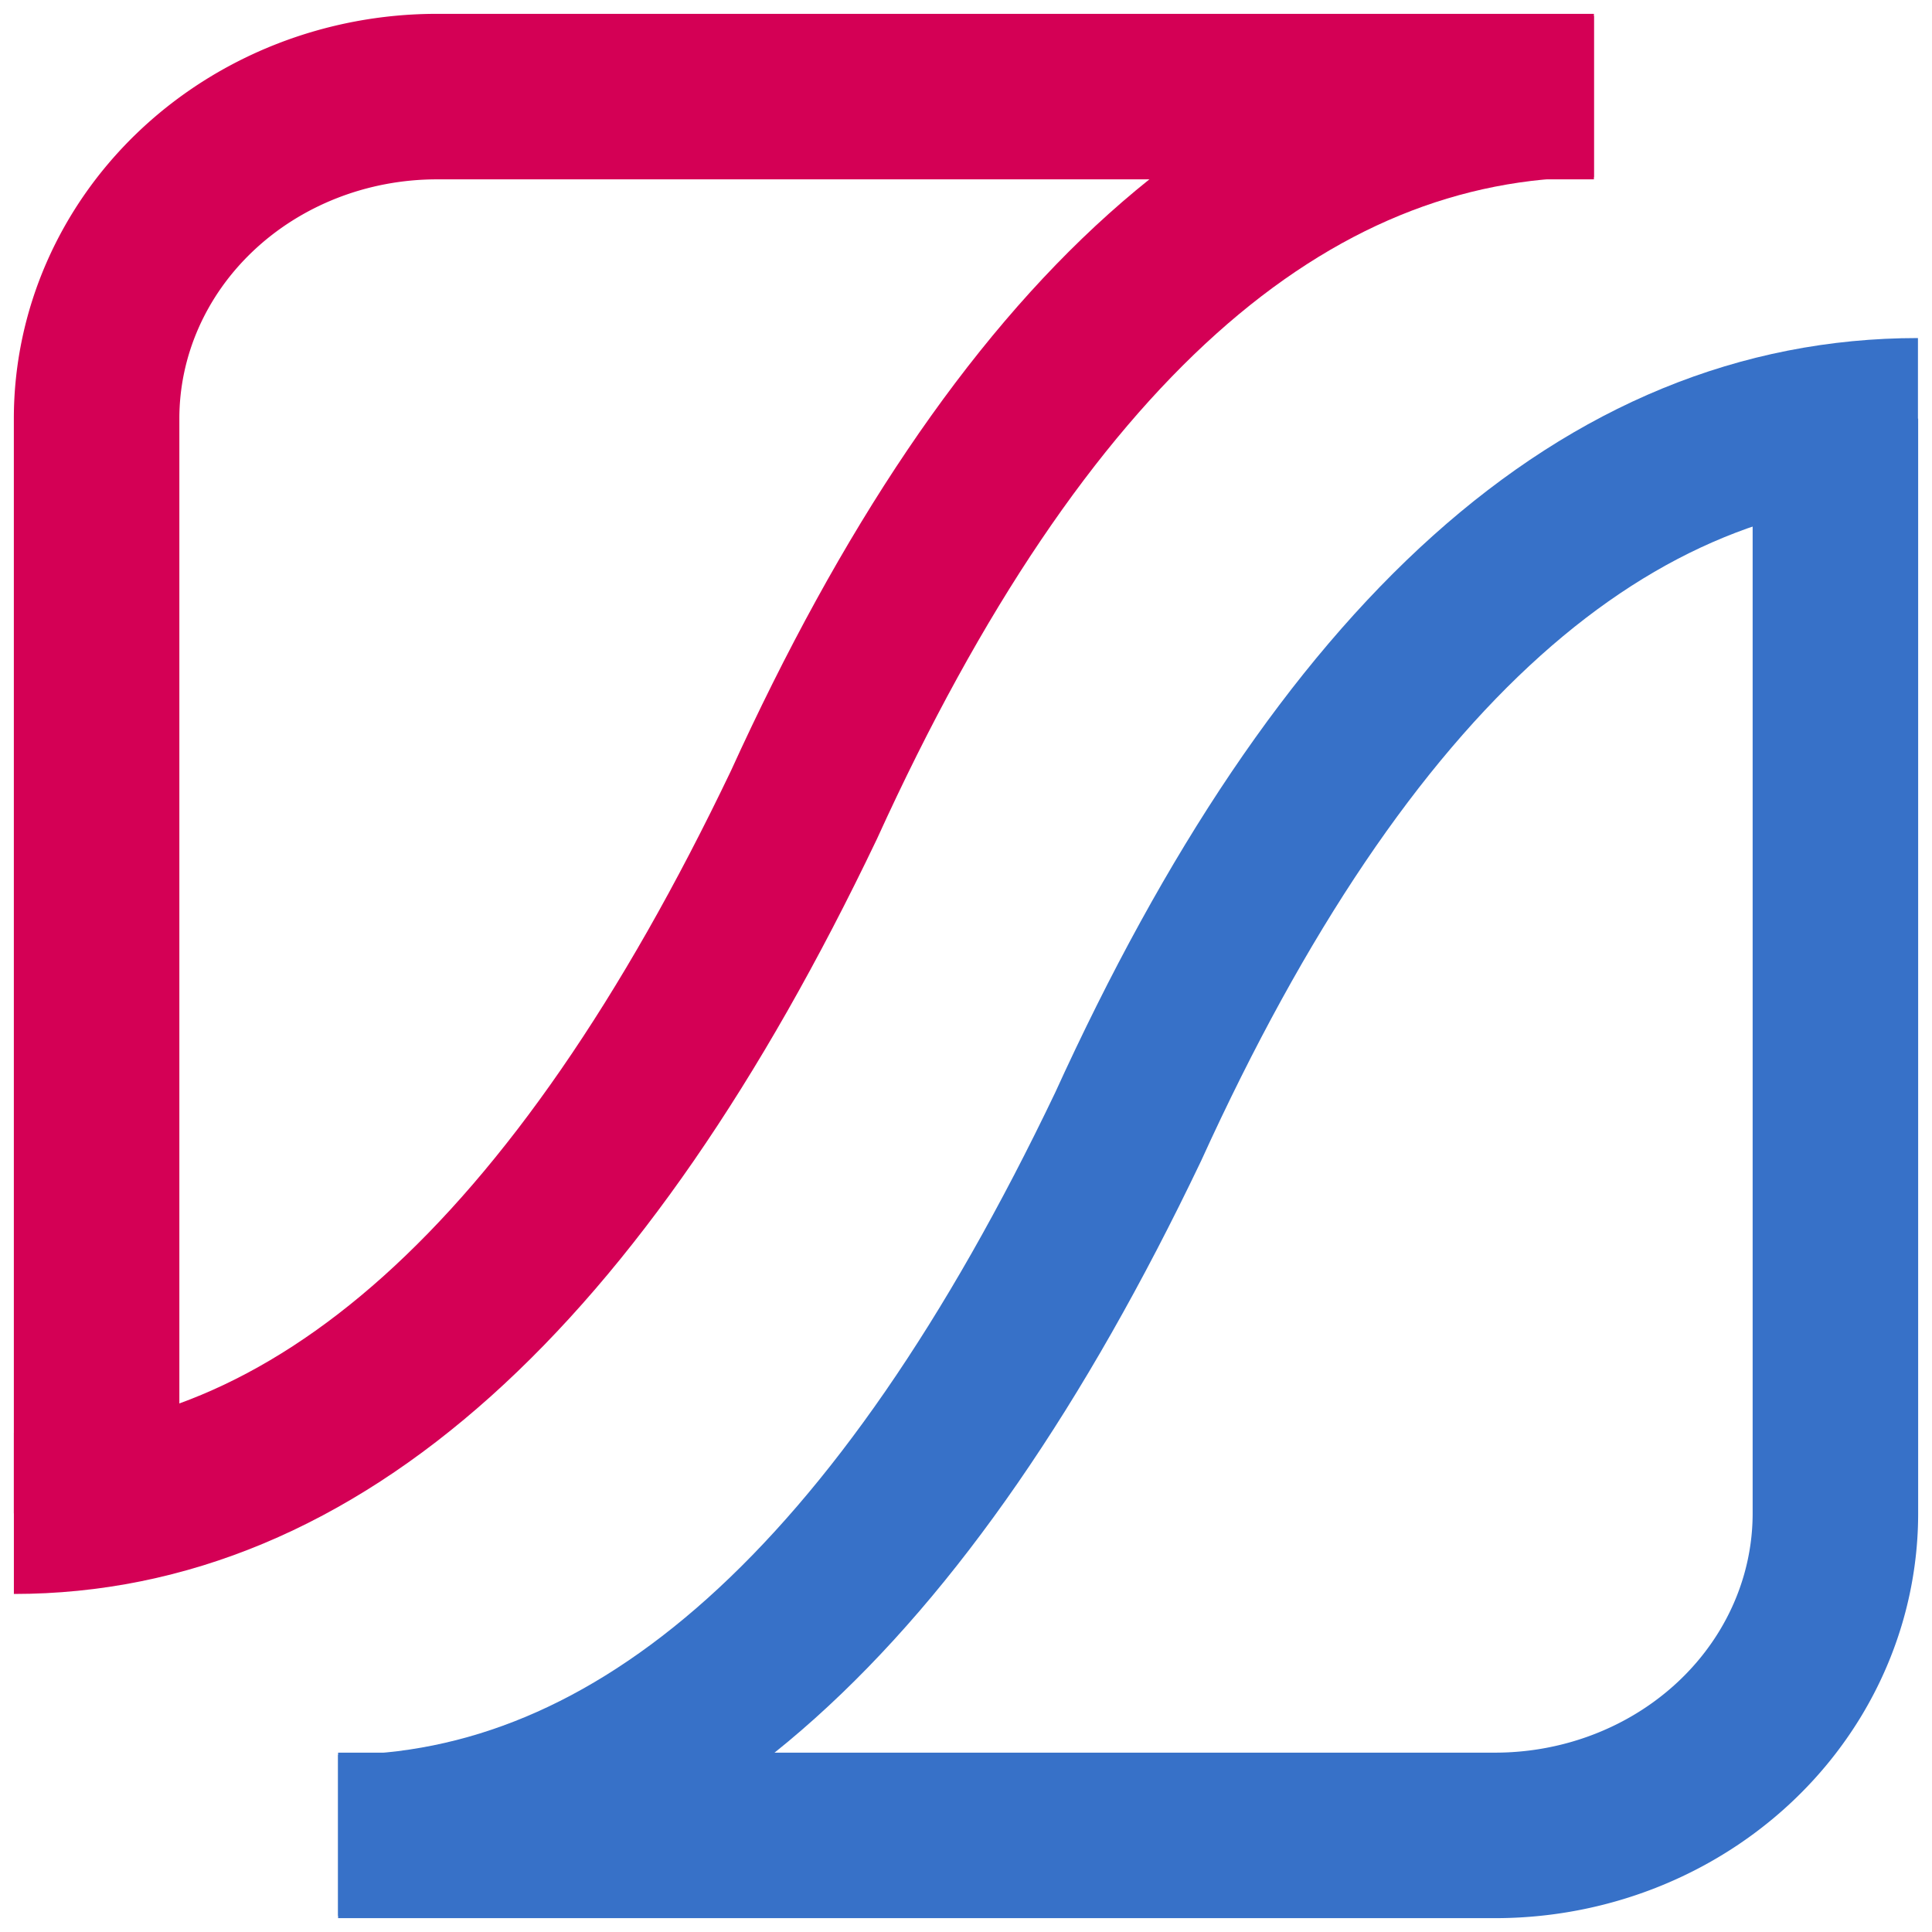 <?xml version="1.0" encoding="UTF-8" standalone="no"?>
<svg
   xmlns:dc="http://purl.org/dc/elements/1.1/"
   xmlns:cc="http://creativecommons.org/ns#"
   xmlns:rdf="http://www.w3.org/1999/02/22-rdf-syntax-ns#"
   xmlns:svg="http://www.w3.org/2000/svg"
   xmlns="http://www.w3.org/2000/svg"
   xmlns:sodipodi="http://sodipodi.sourceforge.net/DTD/sodipodi-0.dtd"
   xmlns:inkscape="http://www.inkscape.org/namespaces/inkscape"
   version="1.1"
   id="logo"
   x="0px"
   y="0px"
   xml:space="preserve"
   width="600px"
   height="600px"
   zoomAndPan="disable"
   sodipodi:docname="white.svg"
   inkscape:version="0.92.1 r15371"><defs
     id="defs4704" /><sodipodi:namedview
     pagecolor="#ffffff"
     bordercolor="#666666"
     borderopacity="1"
     objecttolerance="10"
     gridtolerance="10"
     guidetolerance="10"
     inkscape:pageopacity="0"
     inkscape:pageshadow="2"
     inkscape:window-width="1920"
     inkscape:window-height="1080"
     id="namedview4702"
     showgrid="false"
     inkscape:pagecheckerboard="true"
     inkscape:zoom="0.55625735"
     inkscape:cx="33.273844"
     inkscape:cy="262.06242"
     inkscape:window-x="1366"
     inkscape:window-y="-16"
     inkscape:window-maximized="1"
     inkscape:current-layer="g4699" /><!-- viewBox="0 0 209.281 209.281" --><g
     stroke="white"
     stroke-width="50"
     fill="none"
     id="g4699"><path
       id="left"
       d="M 30,470 V 130 A 105.682,100 0 0 1 135.682,30 H 495"
       style="stroke:#d40055;stroke-width:51.401;stroke-opacity:1"
       inkscape:connector-curvature="0" /><path
       id="way_left"
       d="M 4.31,470 Q 144.507,470 249.655,250 349.796,30 495,30"
       style="stroke:#d40055;stroke-width:50.035;stroke-opacity:1"
       inkscape:connector-curvature="0" /><path
       id="right"
       d="M 105,570 H 464.318 A 105.682,100 0 0 0 570,470 V 130"
       style="stroke:#3771c8;stroke-width:51.401;stroke-opacity:1"
       inkscape:connector-curvature="0" /><path
       id="way_right"
       d="M 105,570 Q 245.182,570 350.318,350 450.448,130 595.636,130"
       style="stroke:#3771c8;stroke-width:50.032;stroke-opacity:1"
       inkscape:connector-curvature="0" /></g></svg>